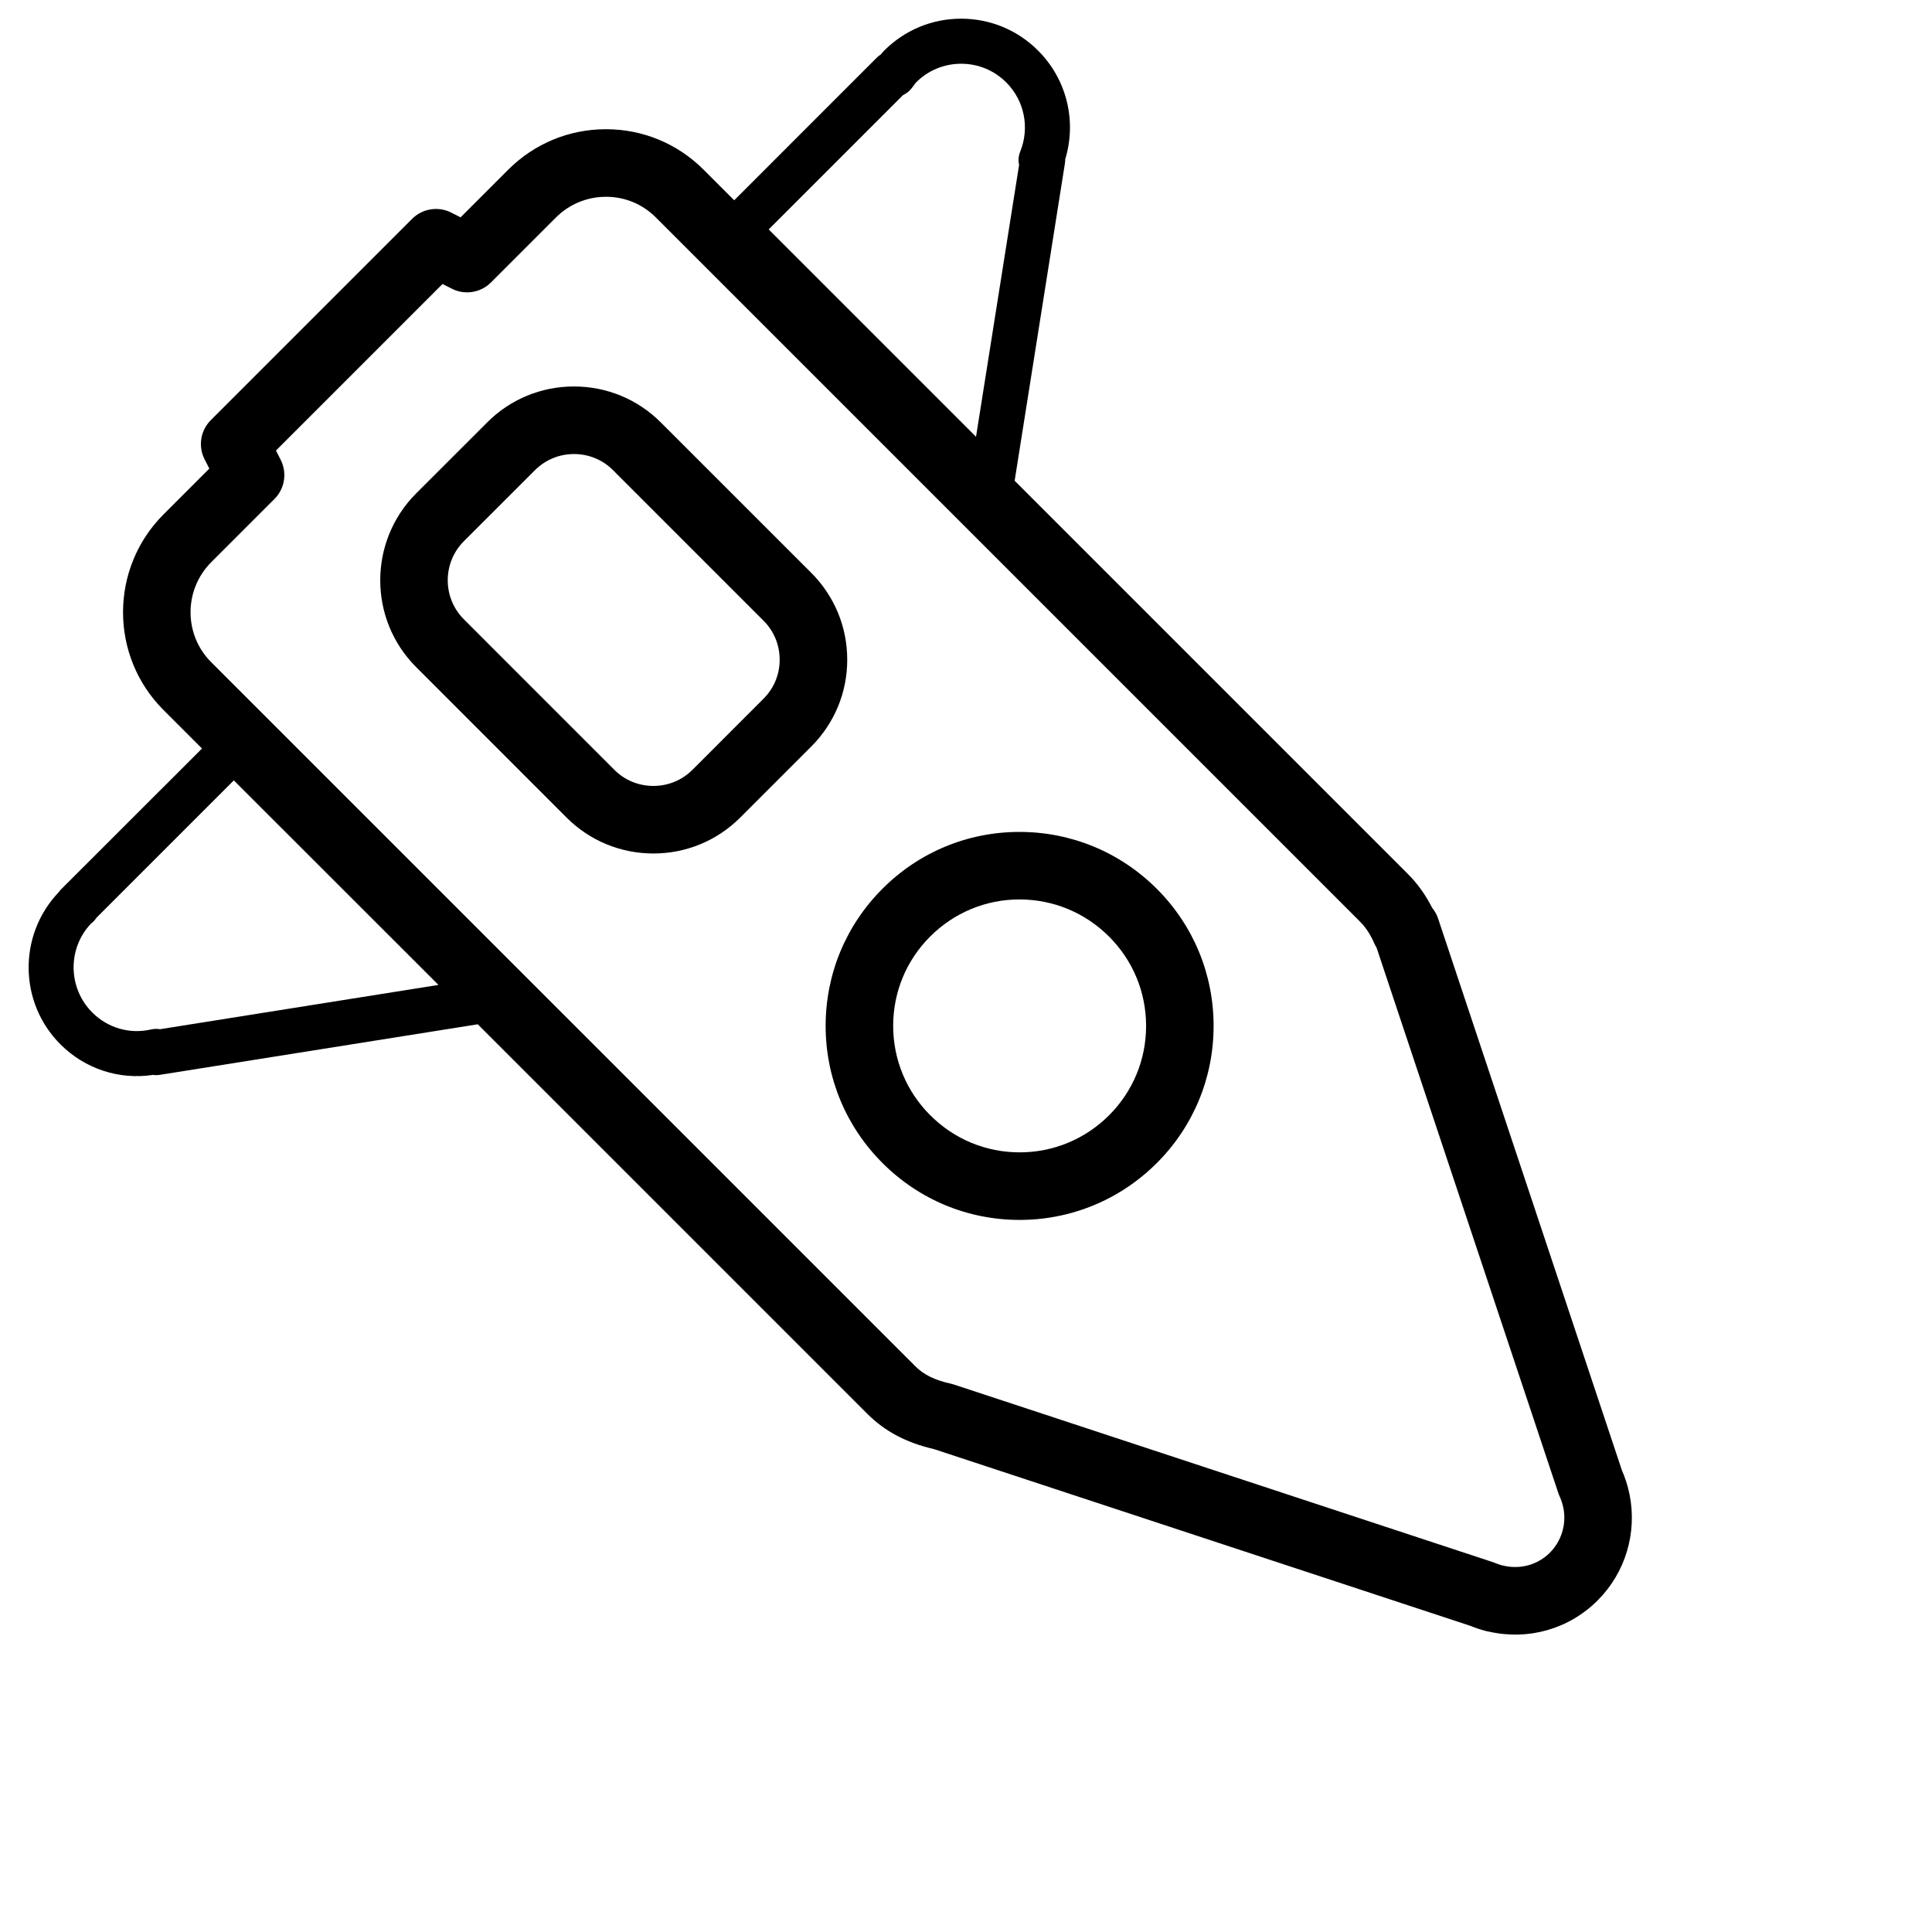 <?xml version="1.0" encoding="UTF-8" standalone="no"?>
<?xml-stylesheet type="text/css" href="../../style.css"?><!-- Created with Inkscape (http://www.inkscape.org/) -->

<svg
   width="13.25mm"
   height="13.25mm"
   viewBox="0 0 14 14"
   version="1.1"
   inkscape:version="1.2.2 (732a01da63, 2022-12-09, custom)"
   sodipodi:docname="rocketIcon.svg"
   xmlns:inkscape="http://www.inkscape.org/namespaces/inkscape"
   xmlns:sodipodi="http://sodipodi.sourceforge.net/DTD/sodipodi-0.dtd"
   xmlns="http://www.w3.org/2000/svg"
   xmlns:svg="http://www.w3.org/2000/svg">
  <g
     inkscape:label="Layer 1"
     inkscape:groupmode="layer"
     transform="translate(-136.402,-174.111)"
     id="navIcon">
    <g
       transform="matrix(0.353,0,0,0.353,-192.88,-41.623)">
      <path
         d="m 961.023,630.513 c -0.081,-0.186 -0.177,-0.332 -0.294,-0.449 l -14.456,-14.456 c -0.273,-0.274 -0.637,-0.424 -1.024,-0.424 v 0 0 c -0.145,0 -0.288,0.021 -0.422,0.062 -0.136,0.041 -0.264,0.102 -0.383,0.181 -0.078,0.052 -0.152,0.113 -0.221,0.182 l -1.334,1.334 c -0.133,0.133 -0.311,0.203 -0.491,0.203 -0.106,0 -0.214,-0.025 -0.314,-0.076 l -0.19,-0.096 -3.419,3.419 0.096,0.188 c 0.137,0.269 0.086,0.594 -0.127,0.807 l -1.297,1.297 c -0.566,0.566 -0.567,1.487 -0.003,2.051 l 14.457,14.456 c 0.17,0.171 0.399,0.284 0.717,0.354 0.023,0.005 0.046,0.011 0.068,0.018 l 11.07,3.648 c 0.017,0.006 0.034,0.012 0.05,0.019 0.042,0.017 0.083,0.032 0.126,0.044 0.012,0.002 0.024,0.005 0.036,0.008 0.35,0.084 0.707,-0.015 0.958,-0.265 0.235,-0.236 0.339,-0.571 0.281,-0.901 -0.002,-0.008 -0.004,-0.015 -0.006,-0.023 -0.016,-0.08 -0.04,-0.154 -0.072,-0.226 -0.011,-0.022 -0.02,-0.046 -0.028,-0.069 L 961.069,630.6 c -0.017,-0.029 -0.032,-0.057 -0.046,-0.087 z M 953.73,614.53 c -0.02,-0.09 -0.013,-0.185 0.023,-0.273 0.199,-0.491 0.086,-1.048 -0.286,-1.42 -0.247,-0.247 -0.575,-0.384 -0.925,-0.384 h -0.002 c -0.349,0 -0.677,0.136 -0.922,0.381 -0.019,0.019 -0.033,0.04 -0.048,0.062 l -0.05,0.065 c -0.047,0.06 -0.106,0.105 -0.173,0.136 l -2.757,2.757 4.256,4.256 z m -18.94,15.454 c -0.016,0.025 -0.034,0.047 -0.054,0.069 -0.016,0.017 -0.037,0.035 -0.058,0.051 -0.485,0.512 -0.475,1.323 0.027,1.826 0.318,0.318 0.77,0.448 1.207,0.347 0.061,-0.014 0.123,-0.015 0.183,-0.005 l 5.716,-0.909 -4.201,-4.199 z m 27.42,-0.203 c 0.053,0.064 0.094,0.138 0.121,0.218 l 3.774,11.329 c 0.065,0.148 0.114,0.298 0.148,0.457 0.004,0.013 0.007,0.027 0.009,0.039 0.158,0.792 -0.087,1.606 -0.656,2.174 -0.586,0.586 -1.417,0.824 -2.23,0.641 -0.026,-0.004 -0.051,-0.01 -0.077,-0.017 -0.108,-0.029 -0.207,-0.062 -0.301,-0.101 l -11.014,-3.629 c -0.564,-0.129 -1.009,-0.365 -1.363,-0.718 l -8.003,-8.003 -6.527,1.038 c -0.047,0.007 -0.093,0.008 -0.139,0.001 -0.697,0.105 -1.396,-0.122 -1.901,-0.627 -0.858,-0.858 -0.871,-2.246 -0.036,-3.123 0.014,-0.02 0.03,-0.039 0.048,-0.058 l 2.894,-2.892 -0.793,-0.793 c -1.105,-1.106 -1.104,-2.905 0.003,-4.013 l 0.94,-0.94 -0.096,-0.189 c -0.138,-0.267 -0.086,-0.594 0.127,-0.806 l 4.132,-4.132 c 0.213,-0.212 0.538,-0.264 0.805,-0.127 l 0.19,0.096 0.978,-0.978 c 0.536,-0.535 1.248,-0.831 2.006,-0.831 v 0 c 0.757,0 1.469,0.295 2.005,0.831 l 0.628,0.628 2.927,-2.928 c 0.024,-0.025 0.052,-0.047 0.081,-0.064 0.023,-0.029 0.047,-0.056 0.073,-0.083 0.421,-0.42 0.981,-0.653 1.577,-0.653 h 0.002 c 0.598,10e-4 1.158,0.234 1.579,0.656 0.587,0.587 0.796,1.444 0.556,2.23 0,0.028 -10e-4,0.056 -0.006,0.084 l -1.032,6.515 8.071,8.071 c 0.199,0.199 0.364,0.429 0.5,0.697"/>
      <path
         d="m 948.483,623.885 -3.088,-3.088 v 0 c -0.213,-0.214 -0.498,-0.332 -0.801,-0.332 h -0.001 c -0.303,0 -0.588,0.118 -0.802,0.332 l -1.458,1.457 c -0.442,0.443 -0.442,1.163 0,1.604 l 3.088,3.089 c 0.214,0.214 0.498,0.331 0.802,0.331 v 0 c 0.303,0 0.589,-0.118 0.803,-0.332 l 1.457,-1.458 c 0.215,-0.214 0.333,-0.499 0.332,-0.801 0,-0.303 -0.117,-0.588 -0.332,-0.802 z m -0.477,4.042 c -0.476,0.475 -1.109,0.738 -1.783,0.738 v 0 c -0.674,0 -1.306,-0.262 -1.782,-0.737 l -3.088,-3.089 c -0.983,-0.982 -0.983,-2.581 0,-3.566 l 1.458,-1.457 c 0.475,-0.476 1.108,-0.738 1.782,-0.738 h 0.002 c 0.674,10e-4 1.305,0.263 1.78,0.738 l 3.089,3.088 c 0.475,0.476 0.738,1.109 0.738,1.782 10e-4,0.673 -0.262,1.306 -0.738,1.783 l -1.458,1.458"
         id="path210"/>
      <path
         d="m 955.576,630.37 c -0.491,-0.49 -1.142,-0.761 -1.836,-0.762 h -10e-4 c -0.692,0 -1.343,0.271 -1.833,0.76 -0.491,0.49 -0.761,1.143 -0.761,1.836 10e-4,0.692 0.271,1.345 0.762,1.835 0.49,0.49 1.141,0.761 1.834,0.761 v 0 c 0.693,0 1.345,-0.271 1.836,-0.761 0.49,-0.49 0.76,-1.142 0.76,-1.834 0,-0.693 -0.27,-1.345 -0.761,-1.835 z m 0.04,5.349 c -0.571,0.305 -1.21,0.468 -1.875,0.468 v 0 0 c -1.063,0 -2.063,-0.416 -2.814,-1.167 -0.753,-0.752 -1.168,-1.752 -1.168,-2.816 0,-1.063 0.414,-2.063 1.167,-2.816 0.751,-0.752 1.75,-1.166 2.813,-1.166 h 0.002 c 1.063,10e-4 2.063,0.416 2.816,1.168 0.752,0.752 1.166,1.752 1.166,2.815 0,1.063 -0.414,2.063 -1.166,2.815 -0.282,0.281 -0.599,0.516 -0.941,0.699"/>
    </g>
  </g>
</svg>
